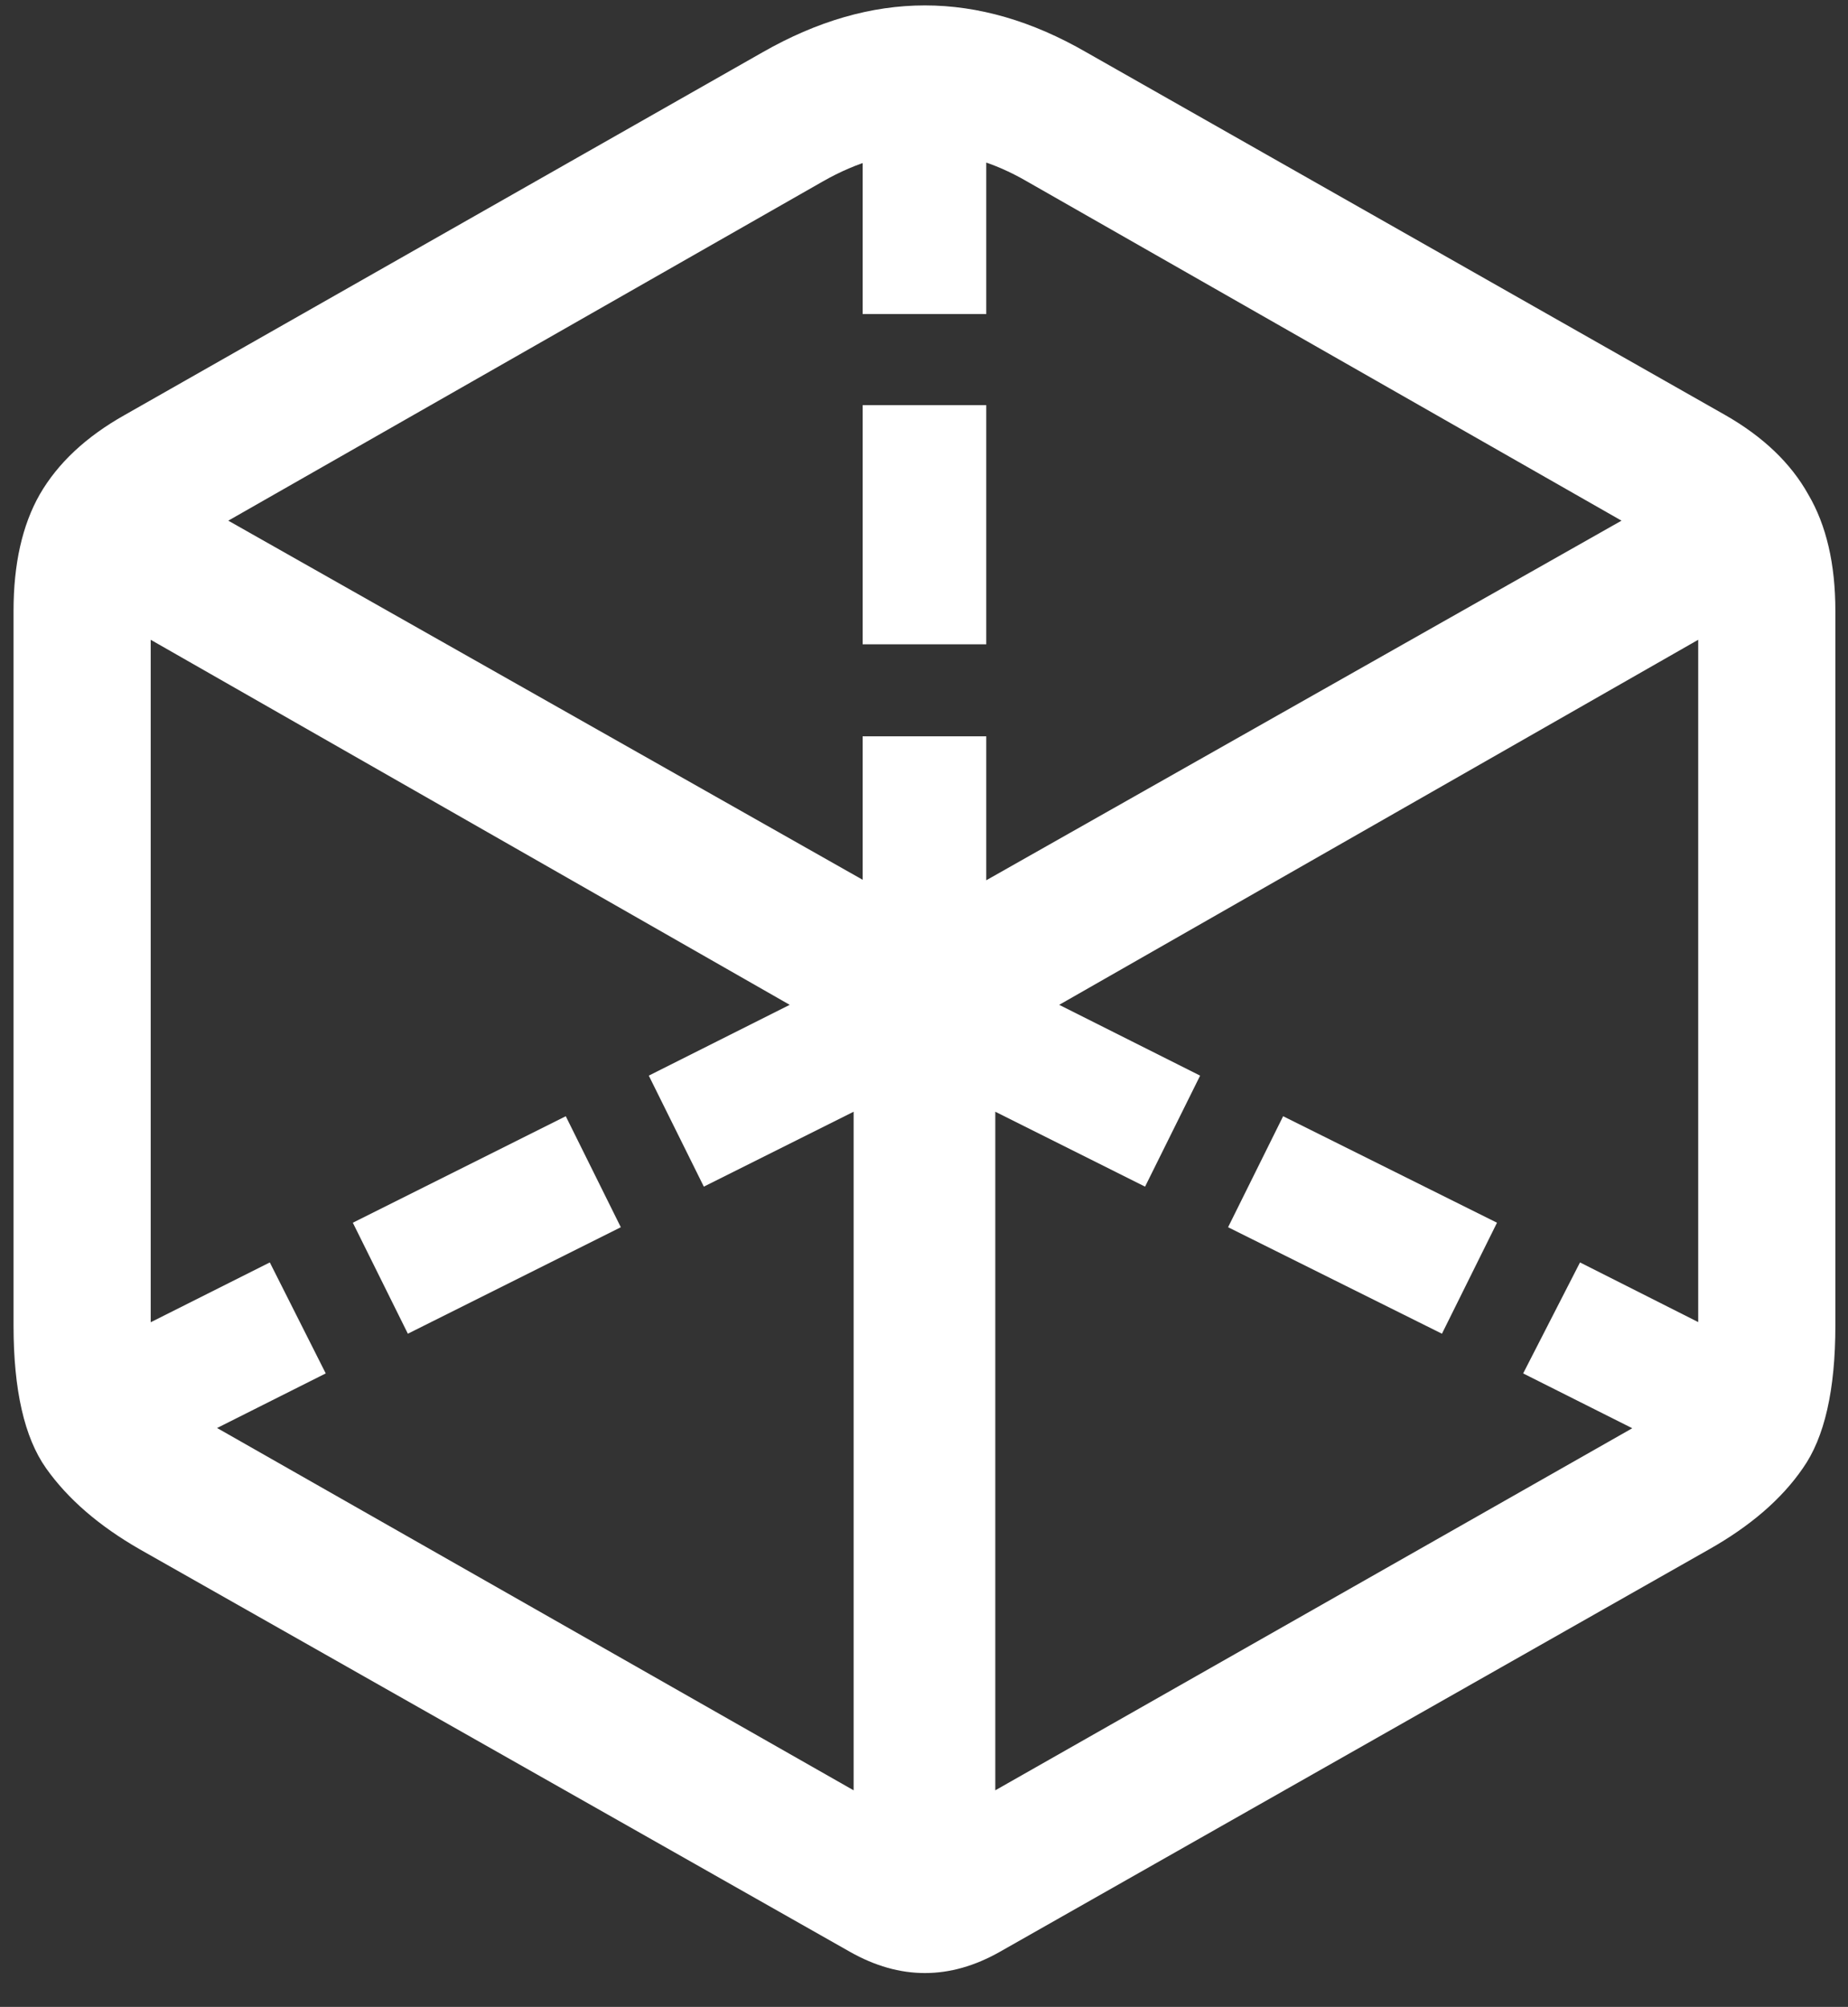 <svg width="128" height="139" viewBox="0 0 128 139" fill="none" xmlns="http://www.w3.org/2000/svg">
<rect x="0" y="0" width="128" height="139" fill="#333333" stroke="none"/>
<path d="M59.75 21.75H68.312V6.812H59.75V21.75ZM59.75 44.625H68.312V28.062H59.75V44.625ZM59.75 65.688H68.312V51H59.75V65.688ZM48.75 82.188L62.125 75.5L58.25 67.812L44.938 74.5L48.75 82.188ZM28.25 92.375L43 85L39.188 77.312L24.438 84.688L28.25 92.375ZM9.375 101.75L22.562 95.125L18.688 87.438L5.5 94.062L9.375 101.75ZM65.938 75.5L79.312 82.188L83.125 74.5L69.812 67.812L65.938 75.5ZM85.062 85L99.875 92.375L103.688 84.688L88.875 77.312L85.062 85ZM105.5 95.125L118.688 101.75L122.562 94.062L109.438 87.438L105.5 95.125ZM9.688 107.312L58.875 135.188C62.333 137.146 65.792 137.146 69.25 135.188L118.375 107.312C121.25 105.688 123.417 103.812 124.875 101.688C126.375 99.562 127.125 96.271 127.125 91.812V42.312C127.125 39.062 126.5 36.375 125.25 34.25C124.042 32.083 122.125 30.25 119.5 28.75L75.25 3.625C71.5 1.458 67.771 0.375 64.062 0.375C60.354 0.375 56.604 1.458 52.812 3.625L8.625 28.75C5.958 30.25 4 32.083 2.75 34.25C1.542 36.375 0.938 39.062 0.938 42.312V91.812C0.938 96.271 1.688 99.562 3.188 101.688C4.688 103.812 6.854 105.688 9.688 107.312ZM15.312 99.062C13.479 98.062 12.208 96.979 11.5 95.812C10.792 94.646 10.438 93.208 10.438 91.5V44.312L59.125 72.125V124L15.312 99.062ZM112.812 99.062L68.938 124V72.125L117.625 44.312V91.5C117.625 93.208 117.271 94.646 116.562 95.812C115.854 96.979 114.604 98.062 112.812 99.062ZM64.062 63.375L15.812 36.062L57 12.562C61.75 9.854 66.458 9.854 71.125 12.562L112.312 36.062L64.062 63.375Z" fill="white"/>
</svg>
